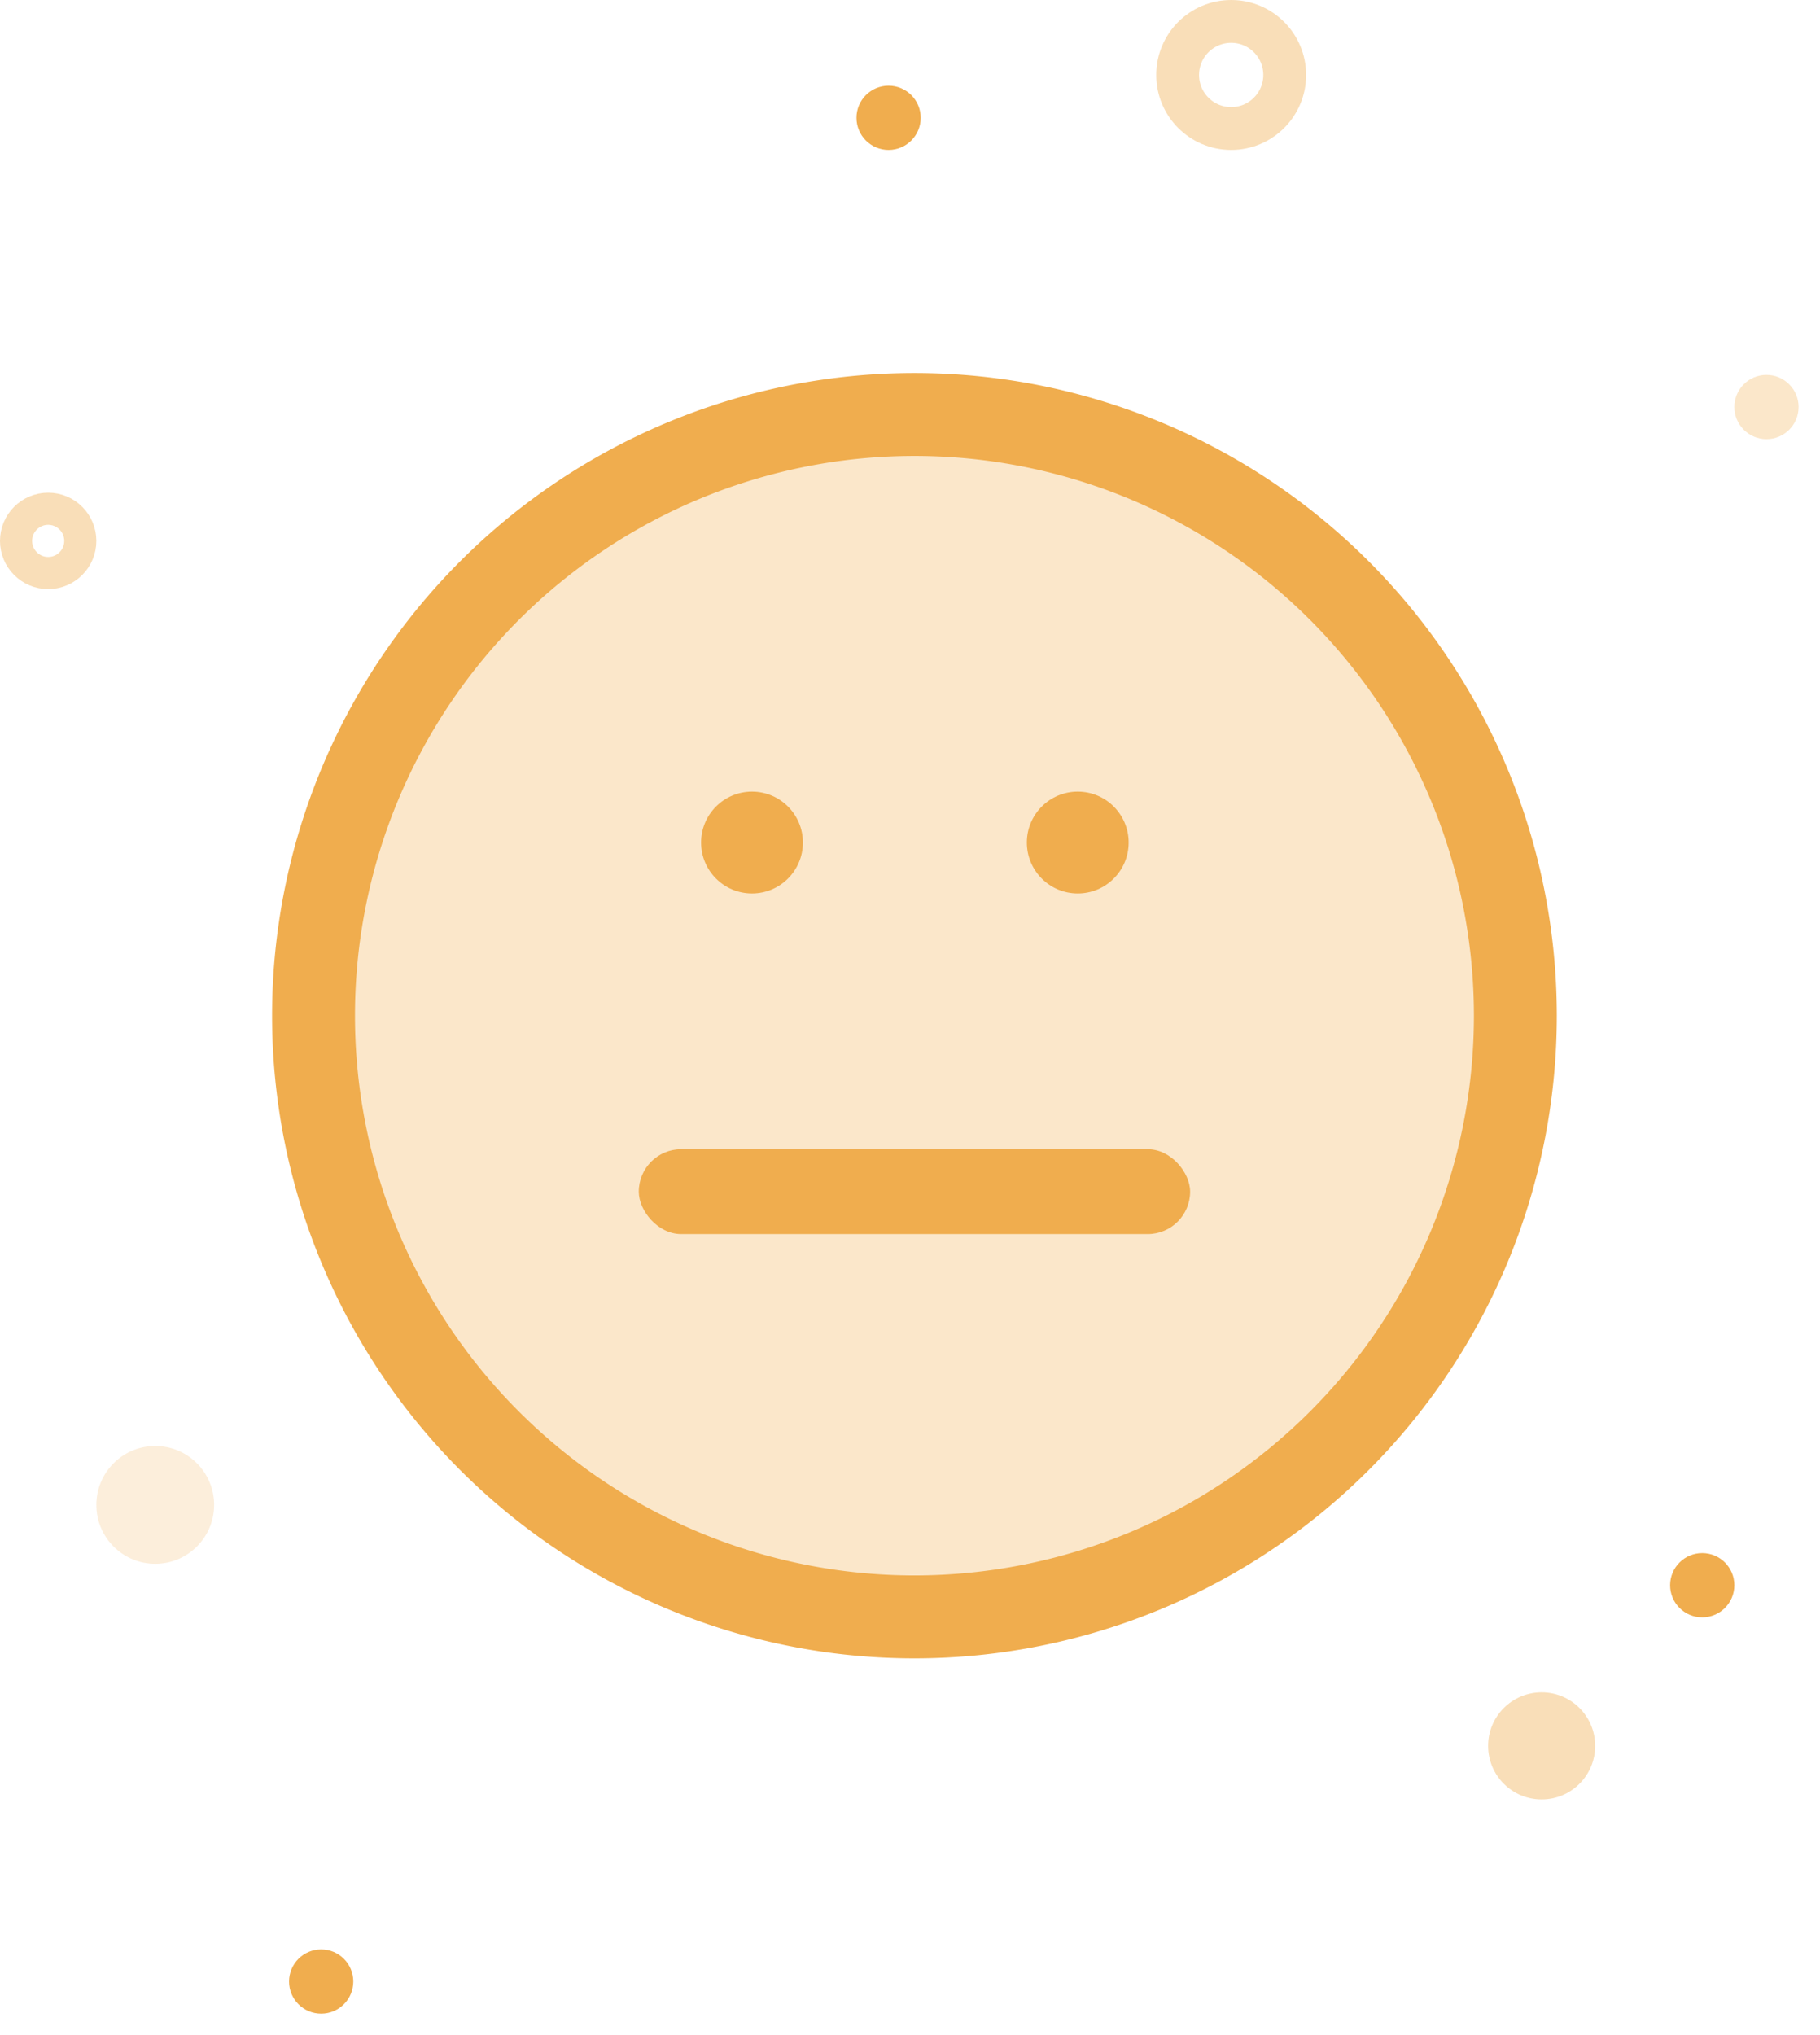 <svg xmlns="http://www.w3.org/2000/svg" xmlns:xlink="http://www.w3.org/1999/xlink" viewBox="235 0 170 190">
  <defs>
    <style>
      .cls-1 {
        clip-path: url(#clip-neutral_face_selected);
      }

      .cls-2, .cls-3, .cls-4, .cls-5 {
        fill: #f0ad4e;
      }

      .cls-2 {
        opacity: 0.3;
      }

      .cls-4 {
        opacity: 0.2;
      }

      .cls-5, .cls-6, .cls-7 {
        opacity: 0.4;
      }

      .cls-6, .cls-7, .cls-9 {
        fill: none;
      }

      .cls-6, .cls-7 {
        stroke: #f0ad4e;
      }

      .cls-6 {
        stroke-width: 4px;
      }

      .cls-7 {
        stroke-width: 3px;
      }

      .cls-8 {
        stroke: none;
      }

      .cls-10 {
        fill: #fff;
      }
    </style>
    <clipPath id="clip-neutral_face_selected">
      <rect x="235" width="170" height="190"/>
    </clipPath>
  </defs>
  <g id="neutral_face_selected" data-name="neutral face selected" class="cls-1">
    <rect class="cls-10" x="235" width="170" height="190"/>
    <g id="Group_2" data-name="Group 2" transform="translate(-66 -462)">
      <g id="Group_385" data-name="Group 385" transform="translate(257 428)">
        <ellipse id="Ellipse_3" data-name="Ellipse 3" class="cls-2" cx="56.919" cy="56.919" rx="56.919" ry="56.919" transform="translate(72.496 71.491)"/>
        <g id="smiley" transform="translate(69.415 68.827)">
          <path id="smile" class="cls-3" d="M68,15.742A52.258,52.258,0,1,0,120.258,68,52.255,52.255,0,0,0,68,15.742M68,8A60,60,0,1,1,8,68,60,60,0,0,1,68,8Z" transform="translate(-8 -8)"/>
          <circle id="Ellipse_1" data-name="Ellipse 1" class="cls-3" cx="4.755" cy="4.755" r="4.755" transform="translate(40.071 39.08)"/>
          <circle id="Ellipse_2" data-name="Ellipse 2" class="cls-3" cx="4.755" cy="4.755" r="4.755" transform="translate(70.499 39.08)"/>
        </g>
        <rect id="Rectangle_60" data-name="Rectangle 60" class="cls-3" width="51.498" height="7.923" rx="3.961" transform="translate(103.666 141.293)"/>
      </g>
      <circle id="Ellipse_15" data-name="Ellipse 15" class="cls-3" cx="3" cy="3" r="3" transform="translate(381 470)"/>
      <circle id="Ellipse_16" data-name="Ellipse 16" class="cls-3" cx="3" cy="3" r="3" transform="translate(457 607)"/>
      <circle id="Ellipse_18" data-name="Ellipse 18" class="cls-3" cx="3" cy="3" r="3" transform="translate(328 644)"/>
      <circle id="Ellipse_11" data-name="Ellipse 11" class="cls-4" cx="5.5" cy="5.5" r="5.5" transform="translate(310 597)"/>
      <circle id="Ellipse_17" data-name="Ellipse 17" class="cls-5" cx="5" cy="5" r="5" transform="translate(440 620)"/>
      <g id="Ellipse_10" data-name="Ellipse 10" class="cls-6" transform="translate(409 462)">
        <circle class="cls-8" cx="7" cy="7" r="7"/>
        <circle class="cls-9" cx="7" cy="7" r="5"/>
      </g>
      <g id="Ellipse_13" data-name="Ellipse 13" class="cls-7" transform="translate(301 508)">
        <circle class="cls-8" cx="4.5" cy="4.5" r="4.5"/>
        <circle class="cls-9" cx="4.5" cy="4.5" r="3"/>
      </g>
      <circle id="Ellipse_9" data-name="Ellipse 9" class="cls-2" cx="3" cy="3" r="3" transform="translate(463 497)"/>
    </g>
  </g>
</svg>

